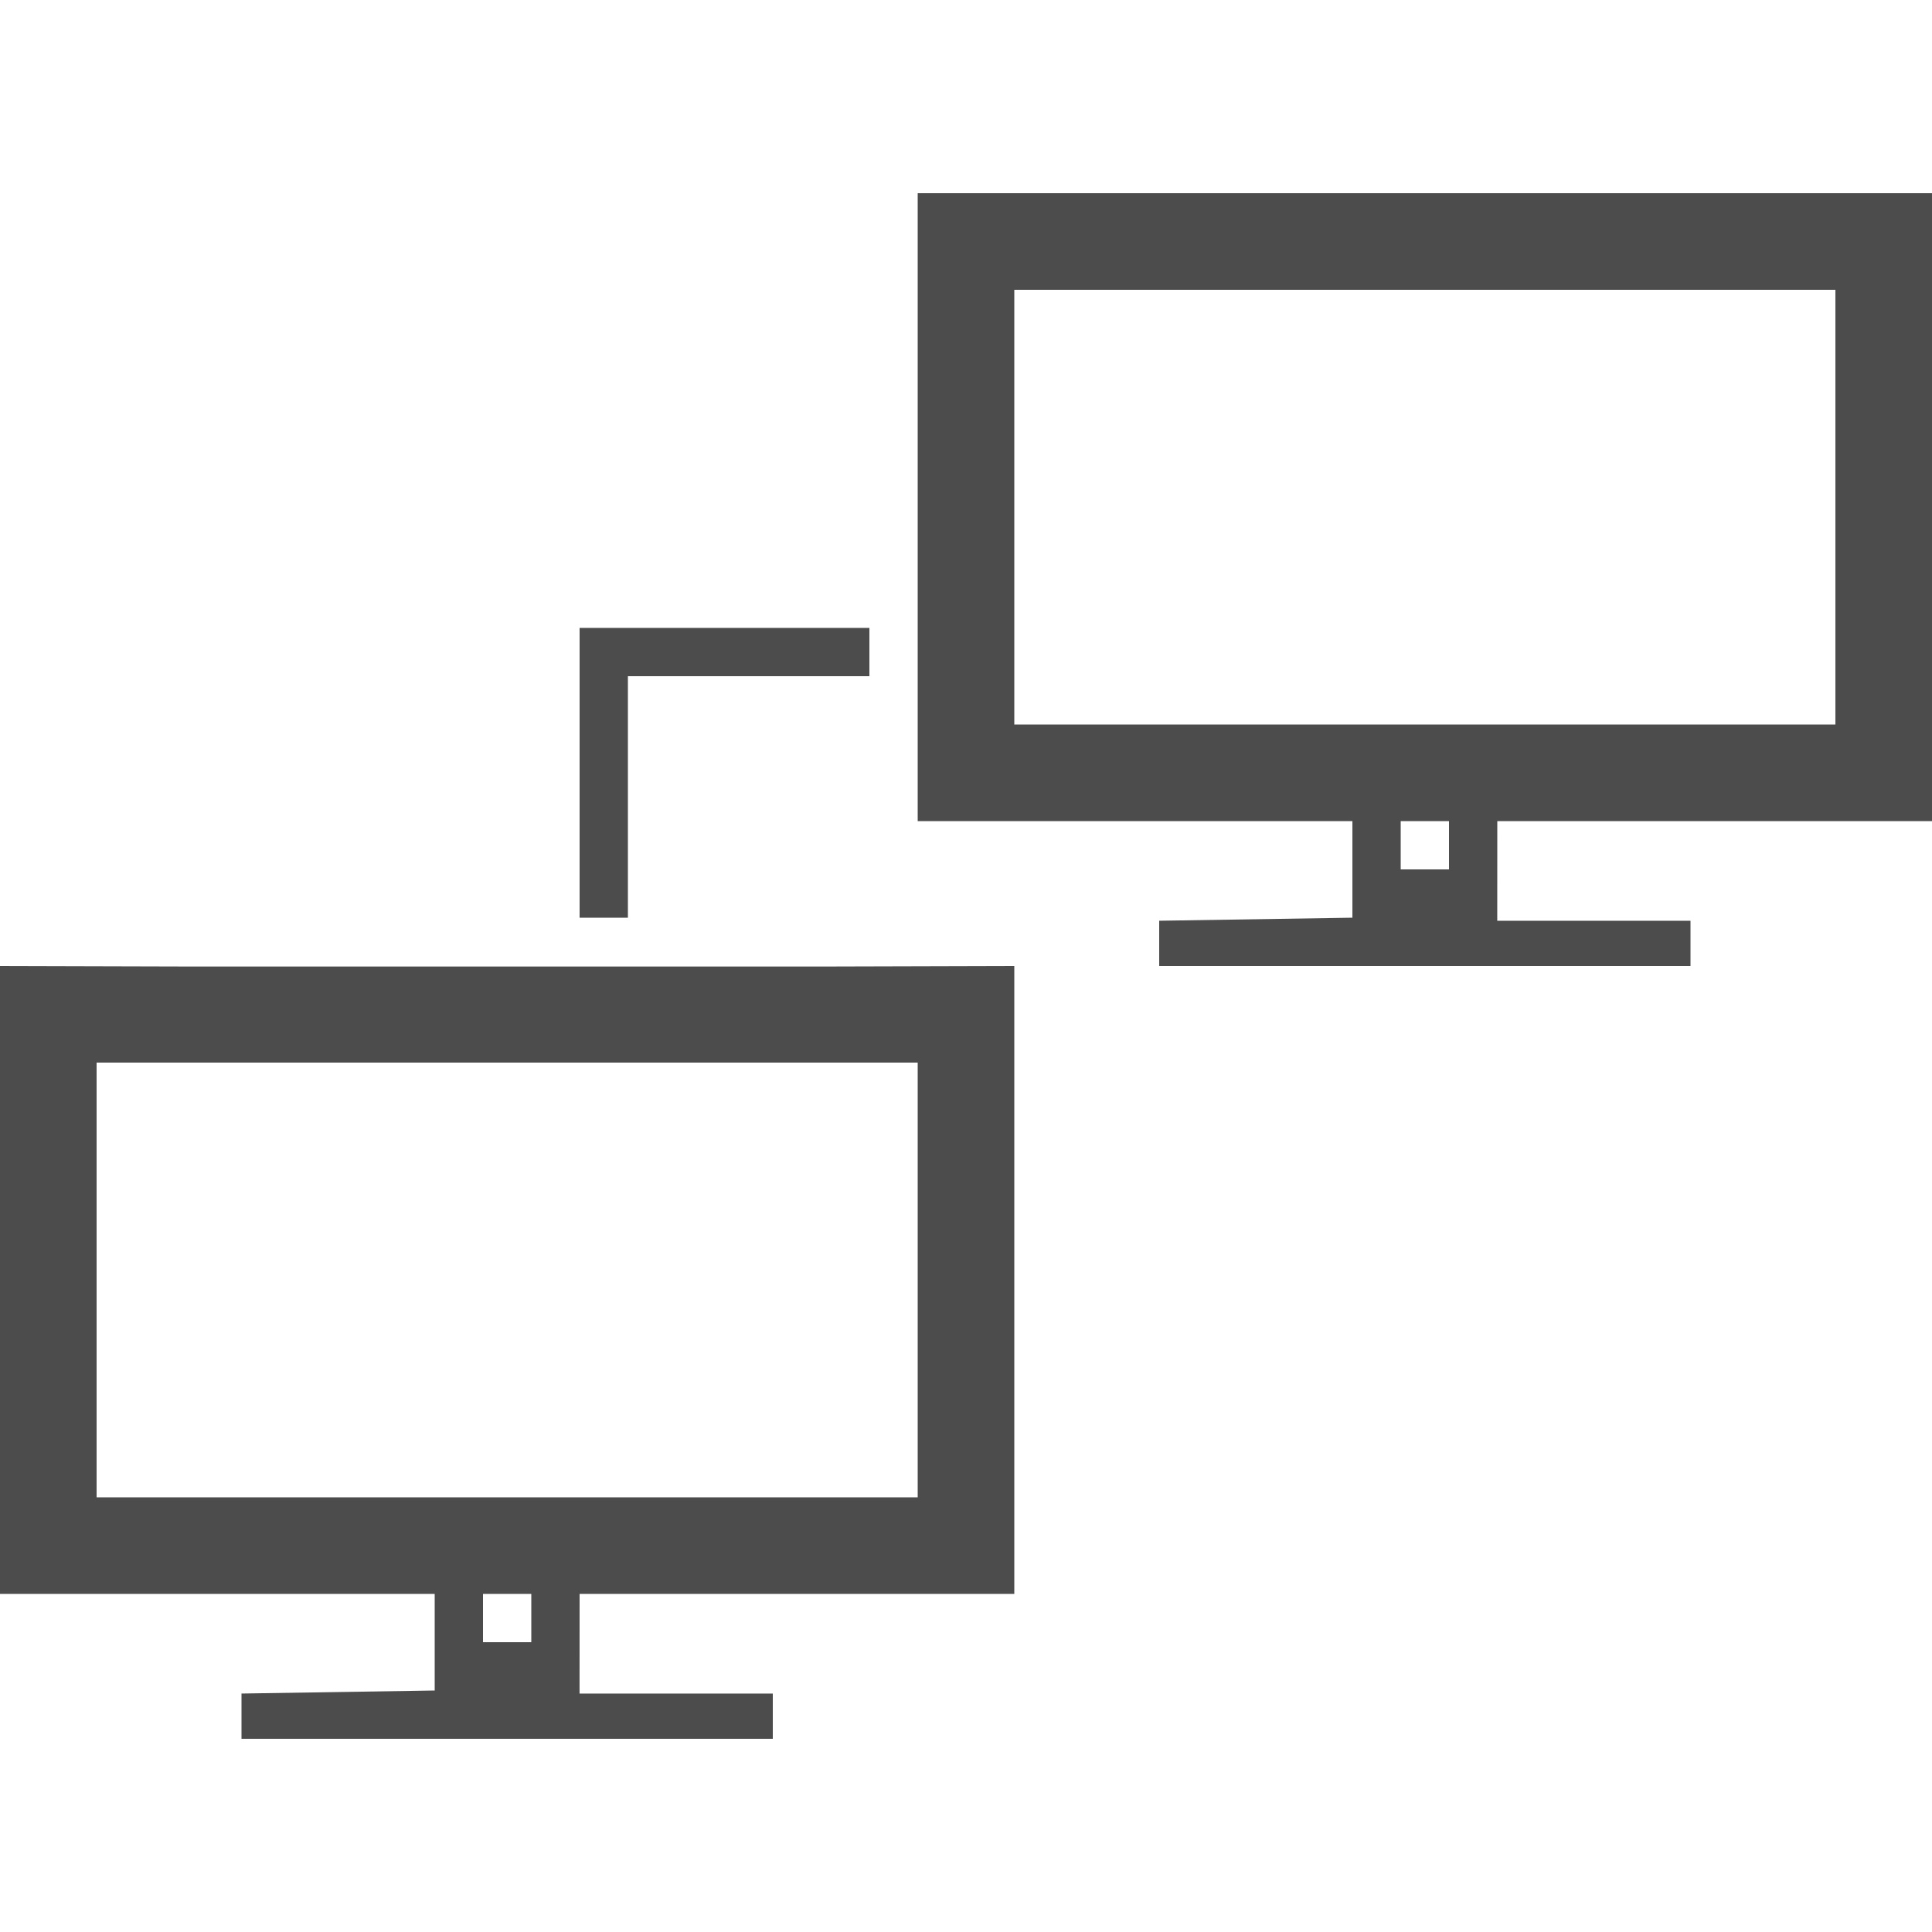 <svg id="Layer_1" data-name="Layer 1" xmlns="http://www.w3.org/2000/svg" viewBox="0 0 40 40"><path d="M13,19h-1V13h6v1h-5Zm4,1.011,4-.011V33H12l-.001,2.063h4.001V36h-11v-.937L9,35V33H-0V20l4,.011ZM11,33H10v1h1Zm8-11H2v9h17ZM40,4V17H31l-.001,2.063h4.001V20h-11v-.937L28,19V17H19V4ZM30,17H29v1h1ZM38,6H21v9h17Z" opacity="0.7"/></svg>